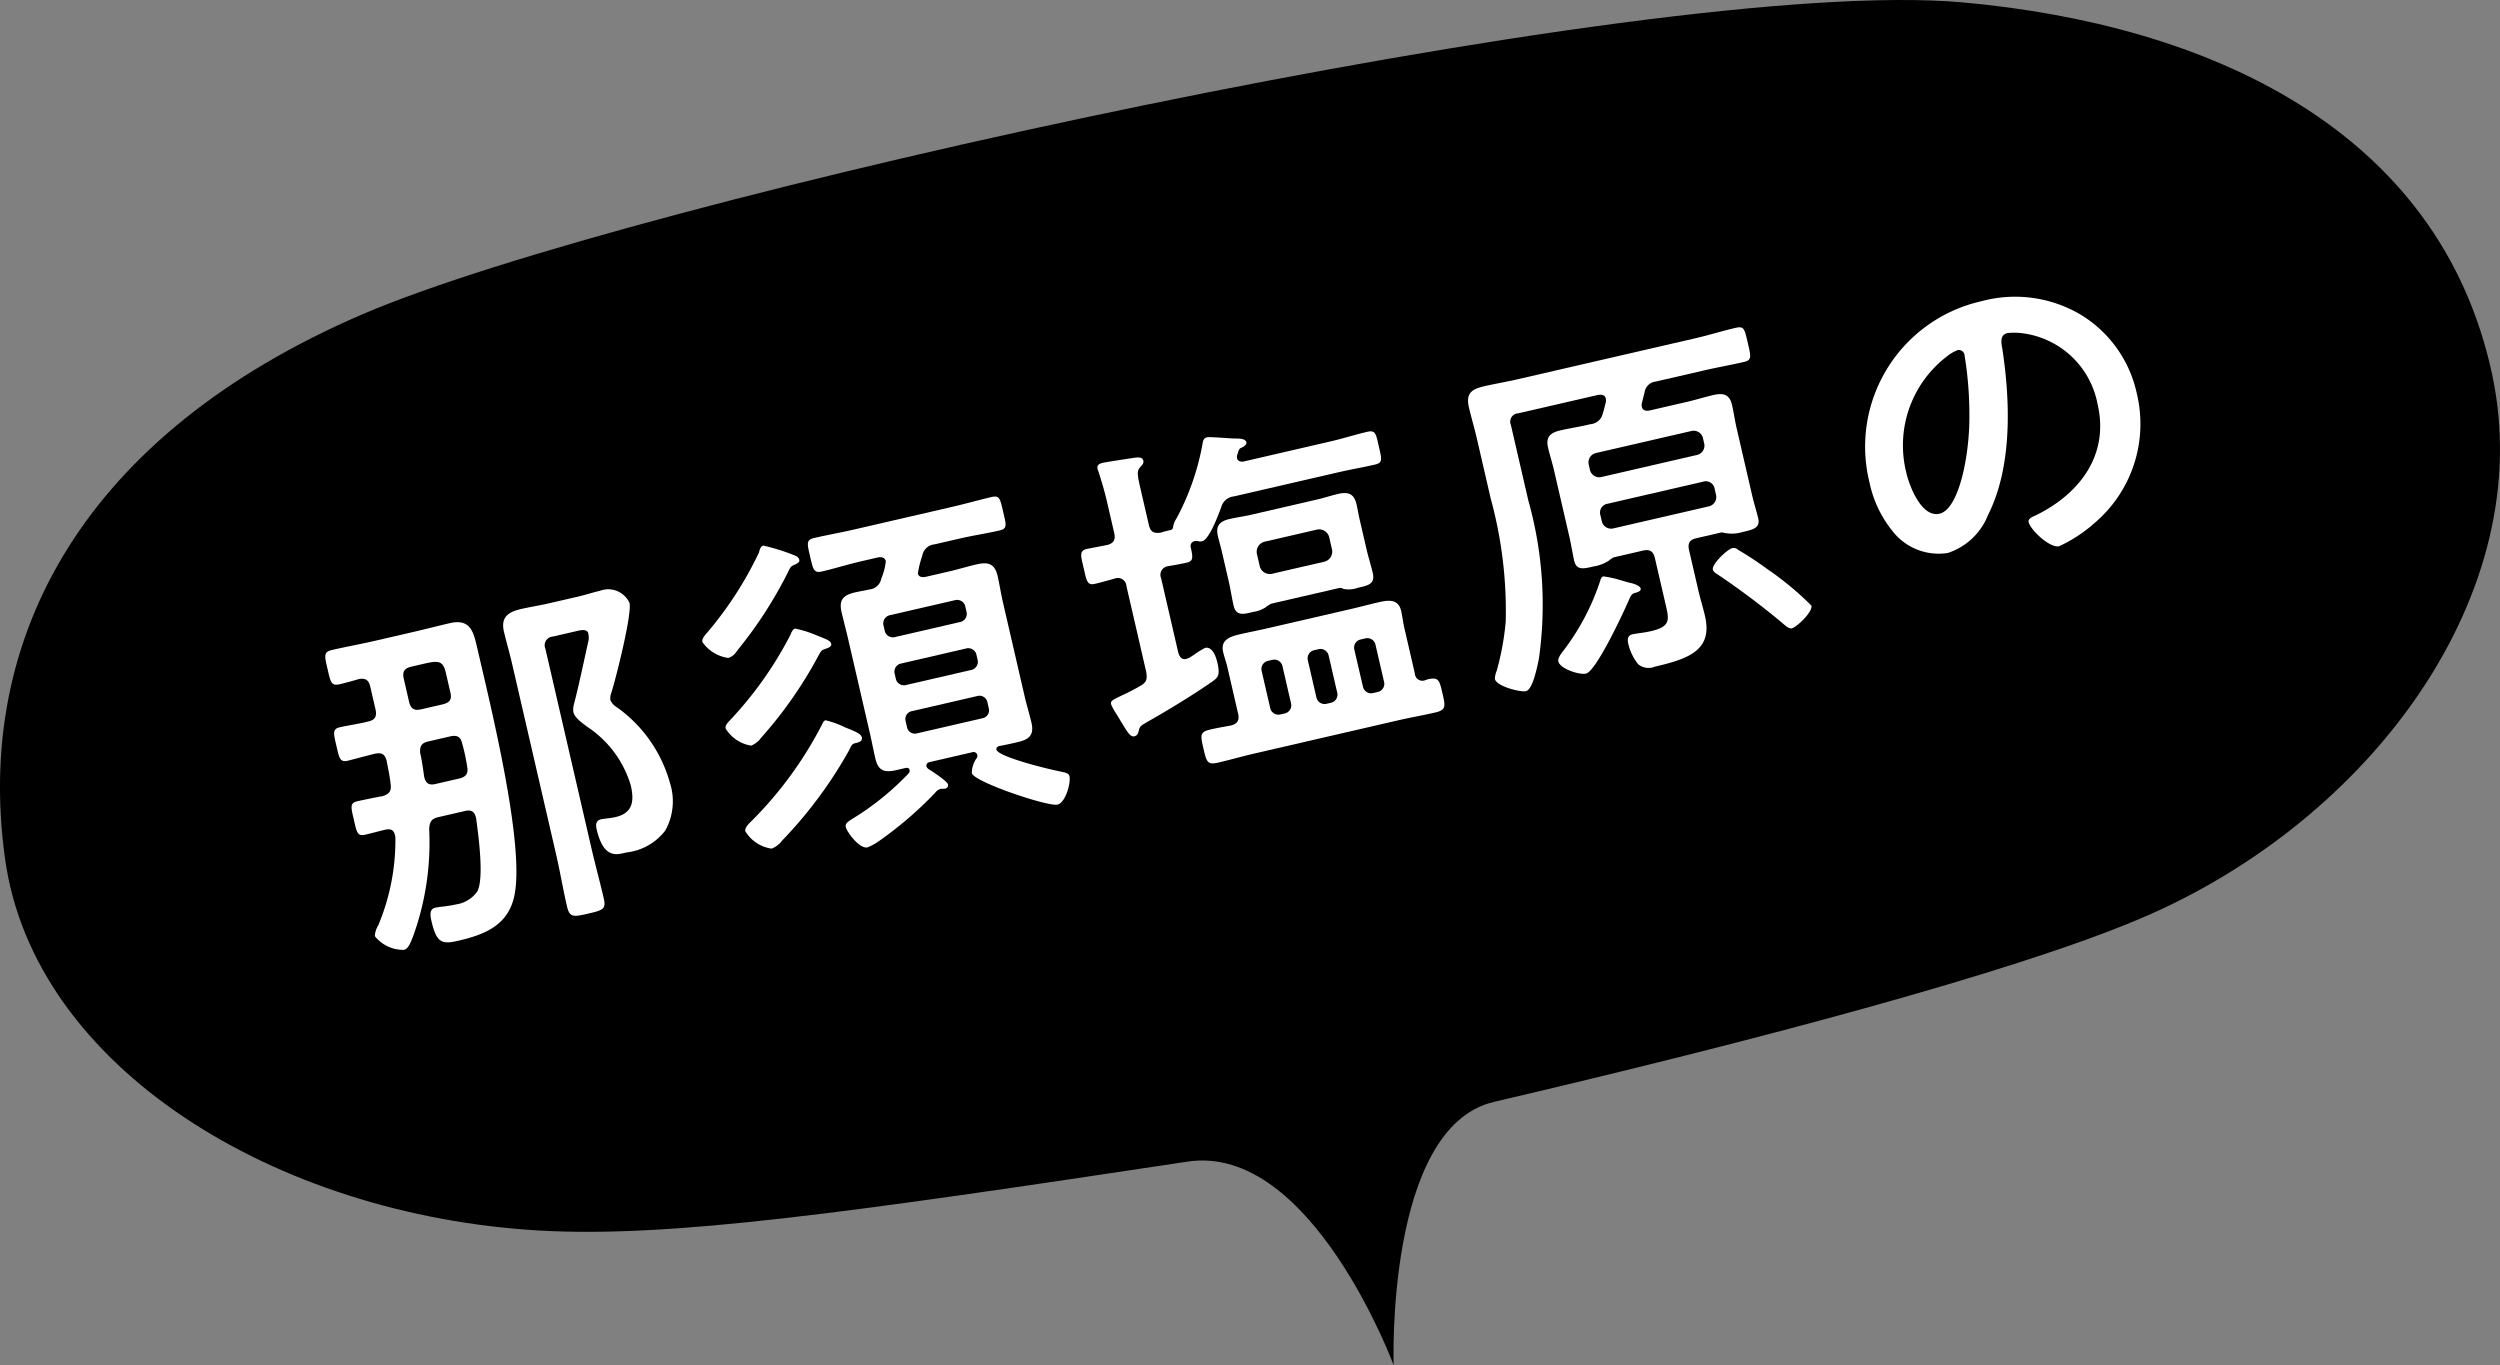 <svg xmlns="http://www.w3.org/2000/svg" viewBox="0 0 152 83"><rect x="0" y="0" width="152" height="83" fill="#808080" stroke="none"/><path d="M151.523,22.776l.002.001c-3.217-15.02-17.398-21.295-32.176-22.63-19-1.716-81.295,12.055-97.34,18.973C5.181,26.37-1.595,38.669.312,52.249,2.088,64.9,16.743,73.9,32.807,74.817c7.937.454,18.706-1.068,39.396-4.191C79.728,69.49,84.733,83,84.733,83s-.5-14.461,6.095-16.004c15.49-3.624,31.493-7.83,39.316-11.151C144.201,49.877,154.36,36.03,151.523,22.776Z" fill-rule="evenodd"/><path d="M46.277,44.855a25.589,25.589,0,0,0,3.479-4.98c.145-.259.172-.333.36-.399.145-.056.467-.13.422-.323s-.189-.248-.98-.562a6.842,6.842,0,0,0-1.215-.374c-.15.035-.218.231-.311.433a22.718,22.718,0,0,1-3.664,5.157c-.109.116-.293.293-.249.486a2.225,2.225,0,0,0,1.55,1.042A1.393,1.393,0,0,0,46.277,44.855Z" fill="#fff"/><path d="M44.815,39.566a25.98,25.98,0,0,0,3.096-4.779c.15-.328.209-.364.315-.411.283-.127.401-.2.372-.328-.035-.15-.119-.221-.39-.32a12.157,12.157,0,0,0-1.799-.556c-.172.04-.229.279-.264.422a22.198,22.198,0,0,1-3.109,4.823c-.18.2-.376.426-.331.618a2.311,2.311,0,0,0,1.579.97A.977.977,0,0,0,44.815,39.566Z" fill="#fff"/><path d="M129.917,23.922a7.44,7.44,0,0,0-3.382-4.773,7.824,7.824,0,0,0-6.044-.84,9.064,9.064,0,0,0-6.874,10.82q.027.119.056.237a6.9,6.9,0,0,0,1.367,2.891,3.546,3.546,0,0,0,3.385,1.363,3.94,3.94,0,0,0,2.445-2.303c1.489-2.94,1.358-6.929.871-10.113-.063-.369-.172-.841.322-.955a3.836,3.836,0,0,1,.86.007,5.337,5.337,0,0,1,4.613,4.331c.708,3.065-1.075,5.419-3.73,6.731-.204.092-.516.21-.467.424.109.472,1.293,1.598,1.852,1.469a8.557,8.557,0,0,0,2.14-1.397A7.9,7.9,0,0,0,129.917,23.922Zm-11.993,7.311c-1.093.253-1.832-1.677-2.015-2.47a6.807,6.807,0,0,1,2.429-7.066,2.477,2.477,0,0,1,.674-.406.349.349,0,0,1,.433.311,22.371,22.371,0,0,1,.283,4.338C119.633,28.264,118.996,30.985,117.925,31.233Z" fill="#fff"/><path d="M51.984,45.188c.129-.03.476-.087.417-.345-.054-.236-.351-.348-1.024-.622a5.707,5.707,0,0,0-1.183-.429c-.107.025-.17.152-.212.254A23.412,23.412,0,0,1,45.73,49.883c-.147.147-.467.424-.412.66a2.232,2.232,0,0,0,1.598,1.054,1.466,1.466,0,0,0,.633-.485,26.555,26.555,0,0,0,4.081-5.503C51.751,45.354,51.791,45.232,51.984,45.188Z" fill="#fff"/><path d="M27.354,37.887c-.75.173-1.474.363-2.224.536l-2.358.544c-.858.198-1.725.353-2.582.551-.536.124-.46.355-.272,1.169.178.772.216,1.034.731.915.3-.069.853-.219,1.169-.315.412-.073.602.066.691.45l.322,1.393c.084.364.01.63-.397.724-.574.155-1.189.229-1.789.368-.45.104-.359.399-.196,1.107.173.75.216,1.034.688.925.214-.05,1.341-.355,1.684-.434.395-.069.571.026.686.429.087.476.201.97.246,1.456.051.417-.112.59-.514.706-.219.028-1.317.259-1.51.304-.472.109-.391.361-.218,1.111.178.772.216,1.034.688.925.429-.099.831-.214,1.238-.308.279-.064.496-.002.566.298l.036.131A13.388,13.388,0,0,1,22.998,56.26a1.377,1.377,0,0,0-.209.658,2.213,2.213,0,0,0,1.773.833c.279-.064.409-.478.539-.779a16.777,16.777,0,0,0,.993-6.574c.03-.459.15-.622.579-.721l1.608-.371c.39-.09.575.048.664.434.137.984.5,3.632.08,4.452a1.919,1.919,0,0,1-1.306.798c-.3.069-.455.082-.739.125a4.272,4.272,0,0,0-.524.076c-.39.09-.281.562-.216.84.312,1.35.68,1.382,1.624,1.165,1.693-.391,3.092-.985,3.43-2.845.587-3.149-1.485-11.517-2.268-14.908C28.8,38.479,28.64,37.59,27.354,37.887ZM24.871,42.664,24.55,41.271c-.099-.429.033-.64.462-.739l.793-.183c.815-.188,1.13-.193,1.298.536l.287,1.243c.094.407-.066.602-.472.696l-1.308.302C25.181,43.225,24.97,43.093,24.871,42.664Zm3.043,4.671-1.436.332c-.407.094-.597-.043-.691-.45-.066-.481-.132-.963-.241-1.435-.03-.422.086-.607.493-.701l1.329-.307c.407-.094.635.011.729.419a11.008,11.008,0,0,1,.31,1.441C28.48,47.047,28.321,47.241,27.914,47.335Z" fill="#fff"/><path d="M37.502,42.999a.979.979,0,0,1-.392-.429.963.963,0,0,1,.056-.442c.277-.854,1.266-4.785,1.108-5.471a1.423,1.423,0,0,0-1.796-.737c-.45.104-.89.251-1.34.355l-1.779.411c-.557.129-1.125.214-1.682.343-.772.178-1.241.492-1.039,1.369.144.622.335,1.257.478,1.876l2.702,11.704c.238,1.029.411,2.073.653,3.123.158.682.378.658,1.278.45.922-.213,1.11-.279.957-.94-.243-1.05-.523-2.069-.765-3.12L33.159,39.441a.531.531,0,0,1,.462-.739l1.543-.356c.172-.04.541-.102.6.155a1.248,1.248,0,0,1,.026.405c-.29,1.286-.553,2.591-.887,3.885a1.249,1.249,0,0,0-.041.506c.084.364.59.699.864.907A6.458,6.458,0,0,1,38.35,47.748c.218.943.14,1.684-.931,1.931-.322.074-.697.093-.872.134-.322.074-.335.326-.271.605.43,1.865,1.278,1.534,1.816,1.41a3.453,3.453,0,0,0,2.36-1.335,3.656,3.656,0,0,0,.282-2.887A8.39,8.39,0,0,0,37.502,42.999Z" fill="#fff"/><path d="M99.45,36.036c.107-.025.338-.101.303-.251-.05-.214-.575-.341-.74-.371-.092-.024-.261-.075-.479-.138a6.543,6.543,0,0,0-1.047-.232c-.129.03-.165.174-.203.295A14.364,14.364,0,0,1,95.018,39.61c-.104.137-.316.411-.271.604.104.45,1.276.834,1.684.74.622-.143,2.326-3.811,2.633-4.537C99.153,36.217,99.214,36.09,99.45,36.036Z" fill="#fff"/><path d="M74.015,40.282c-.079-.343-.297-.993-.747-.889a5.318,5.318,0,0,0-.691.43c-.119.073-.216.14-.275.176-.064.015-.123.051-.19.067-.257.059-.392-.135-.468-.366l-1.049-4.545a.53.53,0,0,1,.44-.734c.369-.063.739-.125,1.125-.214s.384-.294.236-.935a.3.3,0,0,1,.215-.366l.016-.004a.64.64,0,0,1,.205-.002.5.5,0,0,0,.251.01c.45-.104,1.001-1.631,1.169-2.076a.888.888,0,0,1,.773-.653l6.349-1.466c.729-.168,1.489-.299,2.239-.472.471-.109.396-.34.222-1.09-.168-.729-.19-1.017-.683-.904-.75.173-1.486.411-2.215.579L75.62,28.058c-.043.01-.348.058-.407-.2a.513.513,0,0,1,.003-.181c.072-.175.076-.356.216-.434.124-.051.388-.18.348-.351-.059-.257-.503-.223-.844-.234-.252-.014-1.402-.105-1.552-.071-.257.059-.246.305-.31.613a15.312,15.312,0,0,1-1.535,4.306,1.469,1.469,0,0,0-.206.476c-.006.069-.025.186-.105.23-.214.05-.45.104-.659.175-.439.056-.624-.061-.717-.467l-.515-2.229c-.188-.815-.216-1.034-.041-1.255.142-.168.255-.264.221-.412-.059-.257-.343-.214-.519-.196-.305.046-1.724.26-1.942.311s-.38.133-.325.368c.015.064.061.167.076.231.162.505.353,1.138.487,1.717l.45,1.949c.09.39-.016.614-.397.724-.172.04-1.167.225-1.277.25-.472.109-.35.442-.181,1.171s.2,1.06.671.951c.407-.094.831-.214,1.233-.33a.525.525,0,0,1,.696.471L69.69,40.852c.066.436.041.623-.358.85-.518.3-.905.48-1.192.614-.528.257-.63.303-.581.518a3.253,3.253,0,0,0,.31.561c.145.237.259.437.363.594.372.633.529.826.744.777.195-.045.223-.209.274-.379.041-.215.14-.281.457-.467,1.239-.697,2.902-1.708,4.048-2.515C74.063,41.174,74.188,41.032,74.015,40.282Z" fill="#fff"/><path d="M82.675,31.622c-.074-.322-.127-.648-.201-.969-.149-.643-.514-.762-1.115-.623-.429.099-.847.241-1.276.34l-4.008.926c-.45.104-.887.16-1.318.259-.579.134-.855.403-.712,1.022.074.322.175.66.249.981l.421,1.822c.109.472.175.953.289,1.446.157.682.679.498,1.237.369a1.822,1.822,0,0,0,.725-.28,1.53,1.53,0,0,1,.335-.213l4.116-.95a.354.354,0,0,1,.261.053,1.608,1.608,0,0,0,.866-.064c.579-.134,1.082-.205.923-.89-.114-.493-.266-.955-.374-1.426ZM80.526,34.15l-3.19.737a.63.63,0,0,1-.743-.461l-.173-.75a.63.63,0,0,1,.462-.739l3.194-.738a.63.63,0,0,1,.739.462l.173.75A.63.63,0,0,1,80.526,34.15Z" fill="#fff"/><path d="M86.806,41.303c-.065.015-.124.051-.19.066a.454.454,0,0,1-.591-.41l-.642-2.783c-.079-.343-.115-.692-.195-1.039-.173-.75-.805-.65-1.405-.511-.557.129-1.131.284-1.688.412l-4.993,1.153c-.579.134-1.163.246-1.72.374-.6.139-1.186.342-1.017,1.07.079.343.177.569.28,1.019L75.279,43.4c.094.407-.061.624-.467.717-.412.072-.825.145-1.21.234-.665.154-.62.348-.432,1.161.183.793.233,1.008.876.859.772-.178,1.512-.394,2.263-.567L84.989,43.8c.772-.178,1.532-.308,2.282-.482.664-.153.61-.389.432-1.161C87.52,41.364,87.471,41.149,86.806,41.303Zm-8.67,2.069c-.013.004-.026.007-.04.009l-.236.054a.508.508,0,0,1-.624-.356c-.004-.013-.007-.026-.009-.04l-.515-2.229a.508.508,0,0,1,.356-.624c.013-.004.026-.007.04-.009l.236-.054a.508.508,0,0,1,.624.356c.004.013.007.026.009.04l.515,2.229A.508.508,0,0,1,78.136,43.372Zm2.808-.648c-.013.004-.026.006-.04.009l-.236.054a.508.508,0,0,1-.624-.356c-.004-.013-.007-.026-.009-.04l-.515-2.229a.508.508,0,0,1,.356-.624c.013-.004.026-.007.04-.009l.236-.054a.508.508,0,0,1,.624.356c.004.013.007.026.009.04L81.3,42.1A.508.508,0,0,1,80.945,42.724Zm2.847-.657c-.013.004-.026.007-.04.009l-.253.059a.508.508,0,0,1-.624-.356c-.004-.013-.007-.026-.009-.04L82.347,39.51a.508.508,0,0,1,.356-.624c.013-.004.026-.007.04-.009L83,38.817a.508.508,0,0,1,.624.356c.004.013.007.026.009.04l.515,2.229A.508.508,0,0,1,83.792,42.067Z" fill="#fff"/><path d="M105.67,33.425a.379.379,0,0,0-.34-.102c-.3.069-1.266.97-1.187,1.313.029.129.188.228.293.293a46.955,46.955,0,0,1,3.933,2.953c.142.125.399.359.571.32.3-.069,1.283-.996,1.194-1.382a18.894,18.894,0,0,0-2.707-2.238A20.355,20.355,0,0,0,105.67,33.425Z" fill="#fff"/><path d="M64.388,46.889c-.543-.1-3.699-.862-3.803-1.312-.016-.068.007-.164.153-.216.395-.069.777-.157,1.141-.241.707-.163,1.005-.437.833-1.186-.119-.514-.285-1.04-.404-1.555L60.981,36.63c-.124-.536-.205-1.082-.328-1.618-.178-.772-.608-.853-1.29-.696-.557.129-1.083.295-1.619.419l-1.504.347c-.2.023-.384-.002-.434-.216a6.039,6.039,0,0,1,.27-1.078.827.827,0,0,1,.744-.691l1.565-.361c.793-.183,1.601-.302,2.394-.485.493-.114.391-.361.213-1.133-.183-.793-.211-1.012-.704-.899-.793.183-1.555.404-2.348.587l-6.059,1.399c-.793.183-1.596.323-2.389.506-.493.114-.412.366-.239,1.117s.216,1.034.709.92c.793-.183,1.571-.43,2.365-.614l1.05-.243c.064-.015.412-.073.481.228a3.71,3.71,0,0,1-.275,1.057.814.814,0,0,1-.727.664c-.3.069-.584.112-.882.181-.707.163-.98.452-.806,1.202.124.536.269,1.067.388,1.581l1.327,5.749c.119.514.216,1.034.34,1.57.178.772.582.859,1.29.696l.536-.124c.171-.04.234.036.254.122a.227.227,0,0,1-.046.191,16.669,16.669,0,0,1-3.153,2.602c-.534.329-.734.441-.679.676.069.3.831,1.348,1.323,1.234a3.384,3.384,0,0,0,.701-.388,22.882,22.882,0,0,0,3.41-2.932.651.651,0,0,1,.287-.224A.429.429,0,0,1,57.32,47.96c.043-.01.112-.003.155-.013a.217.217,0,0,0,.169-.244c-.04-.172-.656-.594-1.004-.829-.106-.066-.281-.14-.315-.289a.222.222,0,0,1,.191-.249l2.594-.599a.232.232,0,0,1,.307.155.249.249,0,0,1-.025.186,1.589,1.589,0,0,0-.305.928c.124.536,4.627,2.048,5.206,1.914.493-.114.824-1.319.73-1.727C64.974,46.98,64.675,46.958,64.388,46.889ZM53.798,38.376c-.004-.013-.006-.026-.009-.04l-.069-.3a.508.508,0,0,1,.356-.624c.013-.004.026-.007.04-.009l3.944-.911a.508.508,0,0,1,.624.356c.004.013.007.026.009.04l.069.3a.508.508,0,0,1-.356.624c-.013.004-.026.007-.04.009l-3.944.911A.508.508,0,0,1,53.798,38.376Zm.673,2.915c-.004-.013-.007-.026-.009-.04l-.064-.277a.508.508,0,0,1,.356-.624c.013-.004.026-.007.04-.009l3.944-.913a.508.508,0,0,1,.624.356c.004.013.007.026.009.04l.065.279a.508.508,0,0,1-.356.624c-.013.004-.026.007-.04.009l-3.944.911A.508.508,0,0,1,54.471,41.291ZM59.77,43.662a.466.466,0,0,1-.052.011l-3.944.911a.491.491,0,0,1-.615-.322.466.466,0,0,1-.013-.052l-.084-.364a.491.491,0,0,1,.348-.601.475.475,0,0,1,.052-.011l3.944-.911a.491.491,0,0,1,.615.322.514.514,0,0,1,.013.052l.084.364A.491.491,0,0,1,59.77,43.662Z" fill="#fff"/><path d="M103.271,35.944l-.574-2.486c-.099-.429.033-.64.44-.734l1.543-.356c.069.007.239.058.33.059a2.25,2.25,0,0,0,.951-.084c.579-.134,1.077-.226.938-.826-.099-.429-.251-.89-.36-1.362l-.955-4.137c-.109-.472-.17-.932-.279-1.403-.148-.643-.531-.735-1.131-.597-.536.124-1.062.29-1.619.419l-2.294.529c-.2.023-.384-.002-.439-.237a.639.639,0,0,1-.002-.205c.062-.22.105-.435.167-.648a.773.773,0,0,1,.701-.681l2.894-.668c.815-.188,1.639-.333,2.454-.521.493-.114.417-.345.234-1.138-.198-.857-.221-1.055-.736-.936-.815.188-1.614.44-2.407.624L92.259,23.063c-.664.153-1.36.269-2.025.422-.772.178-1.118.439-.925,1.275.148.643.34,1.276.488,1.92l.836,3.623a25.919,25.919,0,0,1,.915,7.486A16.498,16.498,0,0,1,91,40.786a1.273,1.273,0,0,0-.11.499c.104.45,1.565.813,1.886.739.429-.099.701-1.562.788-1.966a23.387,23.387,0,0,0-.642-9.628l-1.059-4.587a.509.509,0,0,1,.445-.712l4.845-1.118c.219-.028.422-.03.481.228a.636.636,0,0,1,.002.205c-.062.22-.101.452-.183.674a.827.827,0,0,1-.749.67l-.172.04c-.557.129-1.125.214-1.66.338-.6.139-.904.389-.75,1.054.104.45.251.89.36,1.362l.955,4.137c.059.257.229,1.189.269,1.36.143.622.589.496,1.189.358a2.353,2.353,0,0,0,.914-.346,2.076,2.076,0,0,1,.292-.203l1.779-.411c.429-.099.64.033.739.462l.595,2.57c.262,1.136.452,1.567-.856,1.868-.407.094-.851.129-1.108.188-.3.069-.31.32-.251.577a3.156,3.156,0,0,0,.6,1.239.991.991,0,0,0,1.027.147c2.079-.48,3.513-1.016,3.039-3.072C103.546,36.941,103.39,36.458,103.271,35.944ZM96.67,28.577c-.004-.014-.007-.029-.009-.044l-.059-.257a.583.583,0,0,1,.397-.723c.014-.004.029-.008.044-.011l5.788-1.336a.583.583,0,0,1,.708.423c.004.015.007.029.009.044l.059.257a.583.583,0,0,1-.397.723c-.014.004-.029.008-.044.011L97.378,29A.583.583,0,0,1,96.67,28.577Zm1.429,3.548a.583.583,0,0,1-.708-.422c-.004-.015-.007-.029-.009-.044l-.074-.322a.544.544,0,0,1,.445-.712l5.788-1.336a.543.543,0,0,1,.712.445l.074.322a.583.583,0,0,1-.396.723c-.014.004-.029.008-.044.011Z" fill="#fff"/></svg>